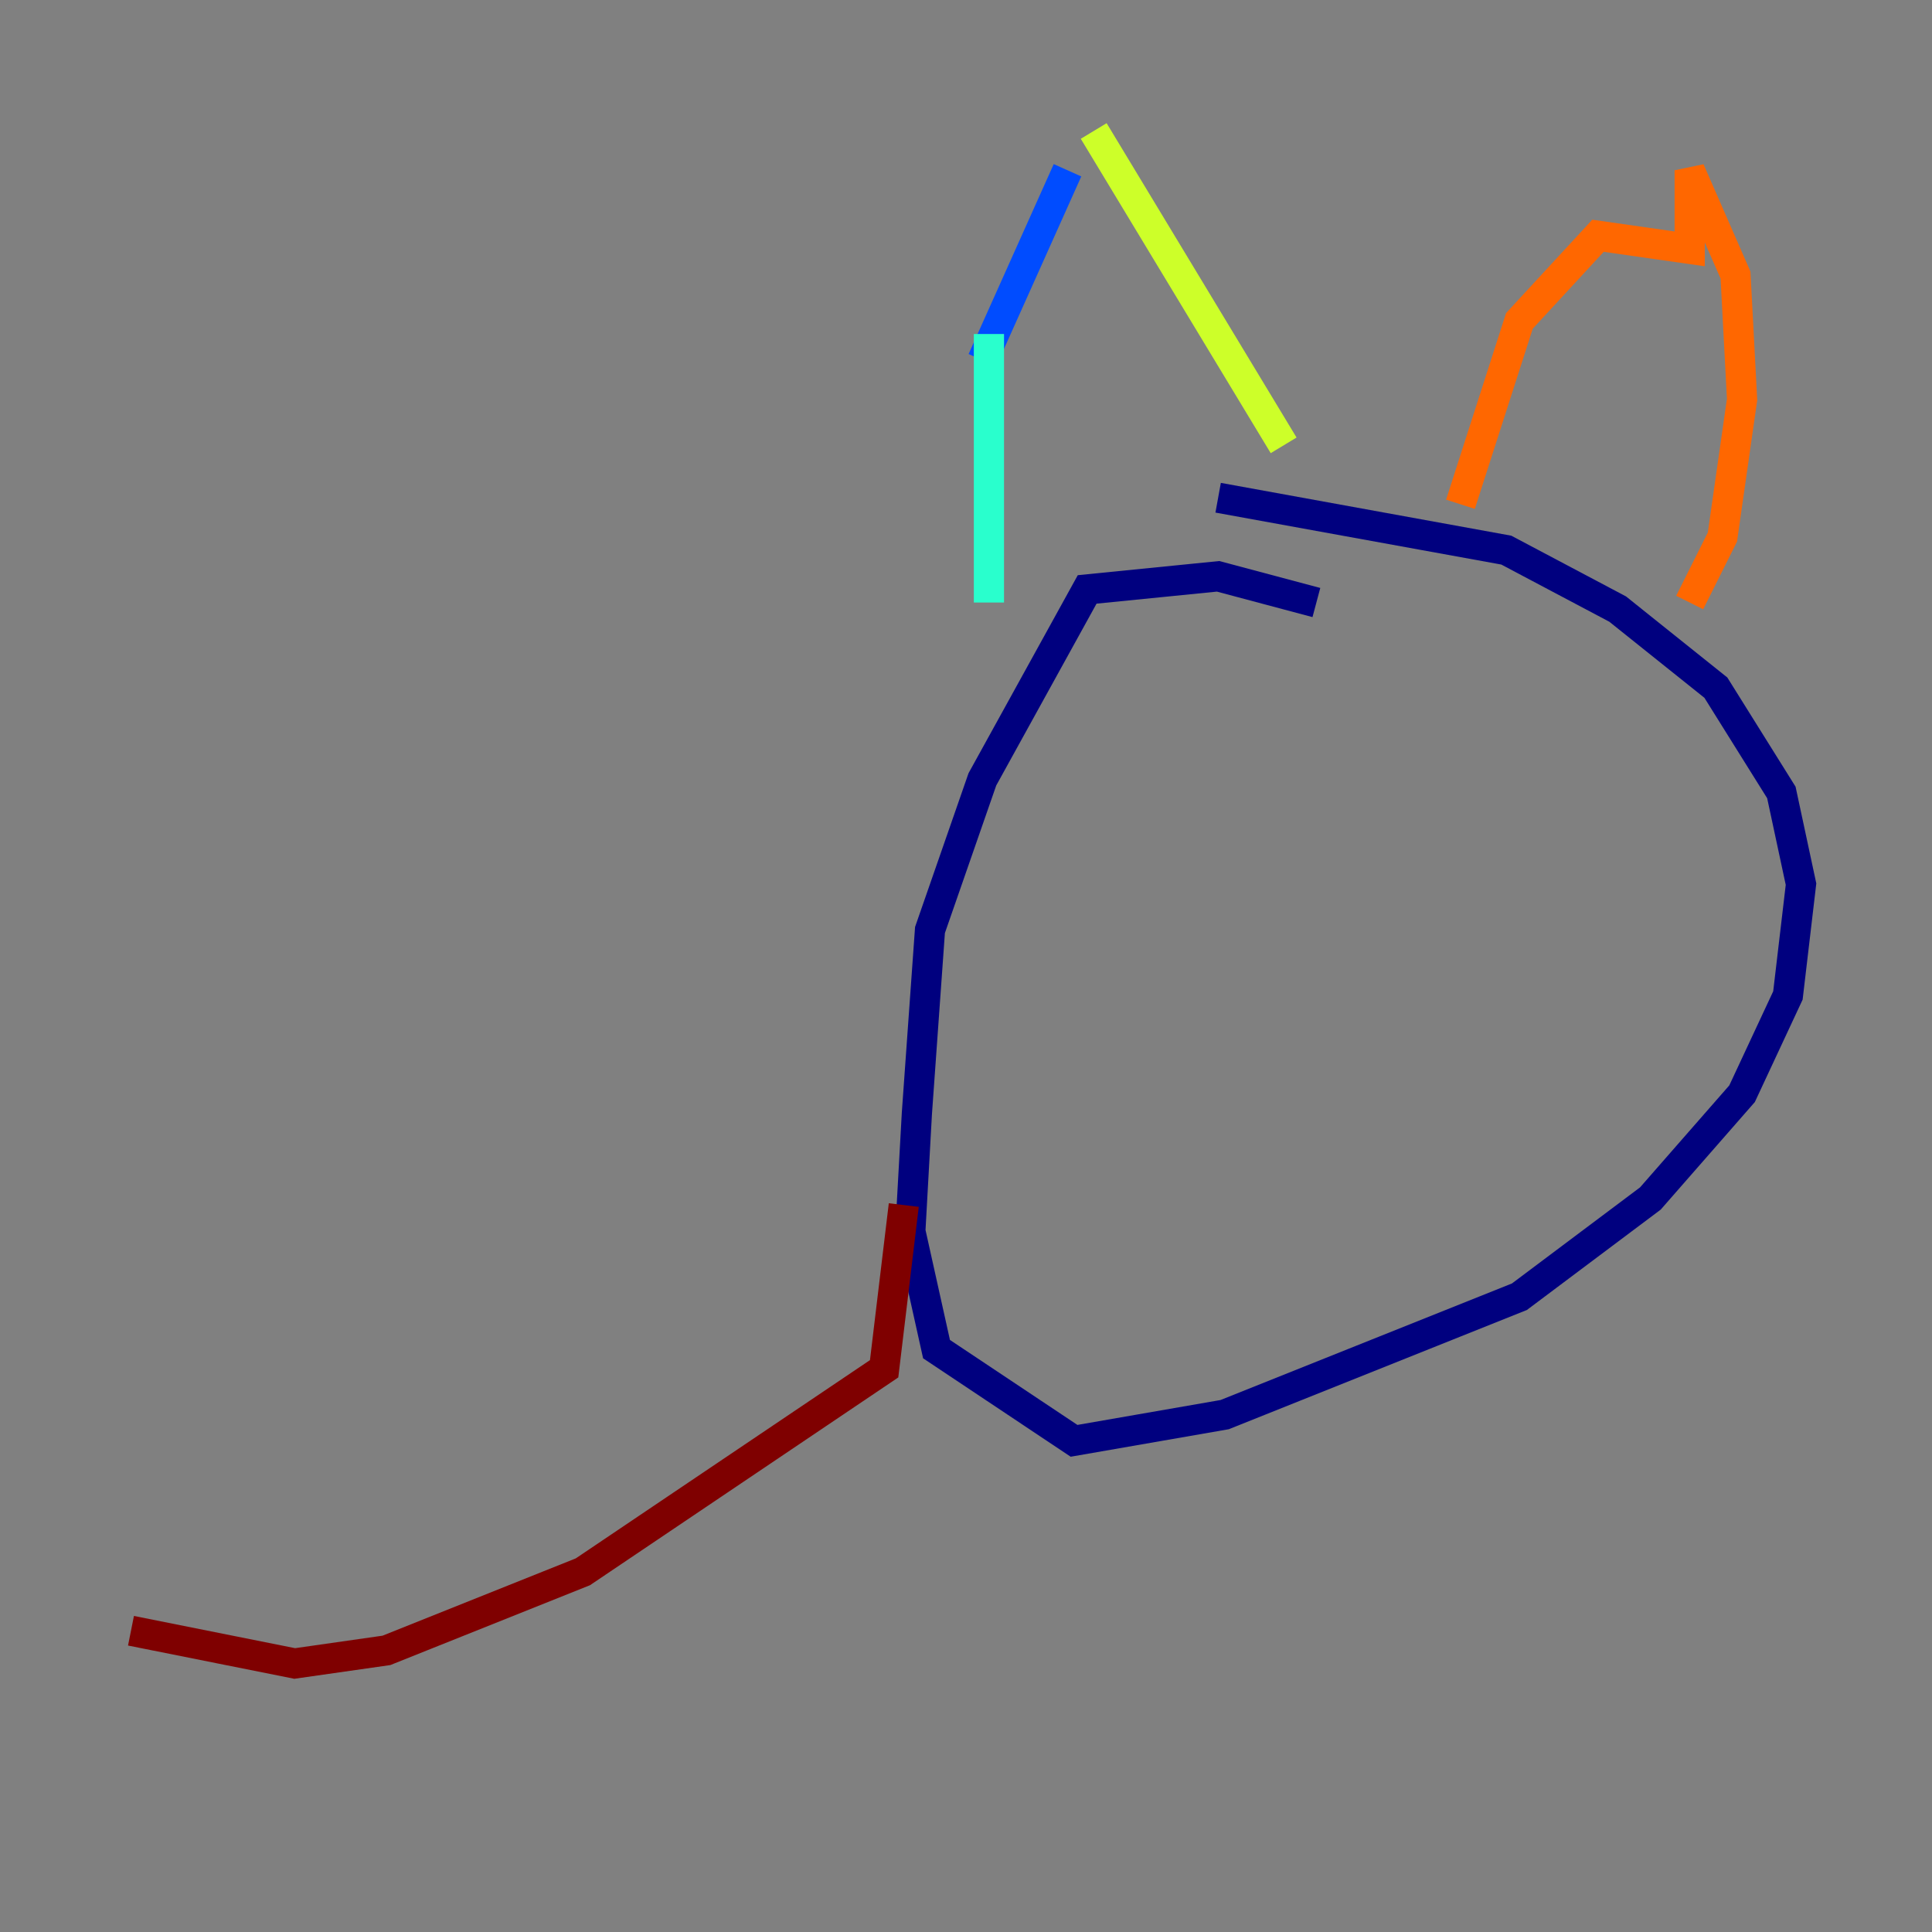 <?xml version="1.0" encoding="utf-8" ?>
<svg baseProfile="tiny" height="128" version="1.2" viewBox="0,0,128,128" width="128" xmlns="http://www.w3.org/2000/svg" xmlns:ev="http://www.w3.org/2001/xml-events" xmlns:xlink="http://www.w3.org/1999/xlink"><rect x="0" y="0" width="128" height="128" fill="#808080" stroke="none"/><defs /><polyline fill="none" points="87.214,39.919 80.705,38.183 72.027,39.051 65.085,51.634 61.614,61.614 60.746,73.763 60.312,81.573 62.047,89.383 71.159,95.458 81.139,93.722 100.664,85.912 109.342,79.403 115.417,72.461 118.454,65.953 119.322,58.576 118.02,52.502 113.681,45.559 107.173,40.352 99.797,36.447 80.705,32.976" stroke="#00007f" stroke-width="2" /><polyline fill="none" points="70.725,11.281 65.085,23.864" stroke="#004cff" stroke-width="2" /><polyline fill="none" points="65.519,22.129 65.519,39.919" stroke="#29ffcd" stroke-width="2" /><polyline fill="none" points="72.461,8.678 85.044,29.505" stroke="#cdff29" stroke-width="2" /><polyline fill="none" points="96.759,33.41 100.664,21.261 105.871,15.62 111.946,16.488 111.946,11.281 114.983,18.224 115.417,26.468 114.115,35.58 111.946,39.919" stroke="#ff6700" stroke-width="2" /><polyline fill="none" points="59.878,79.837 58.576,90.685 38.617,104.136 25.6,109.342 19.525,110.21 8.678,108.041" stroke="#7f0000" stroke-width="2" /></svg>